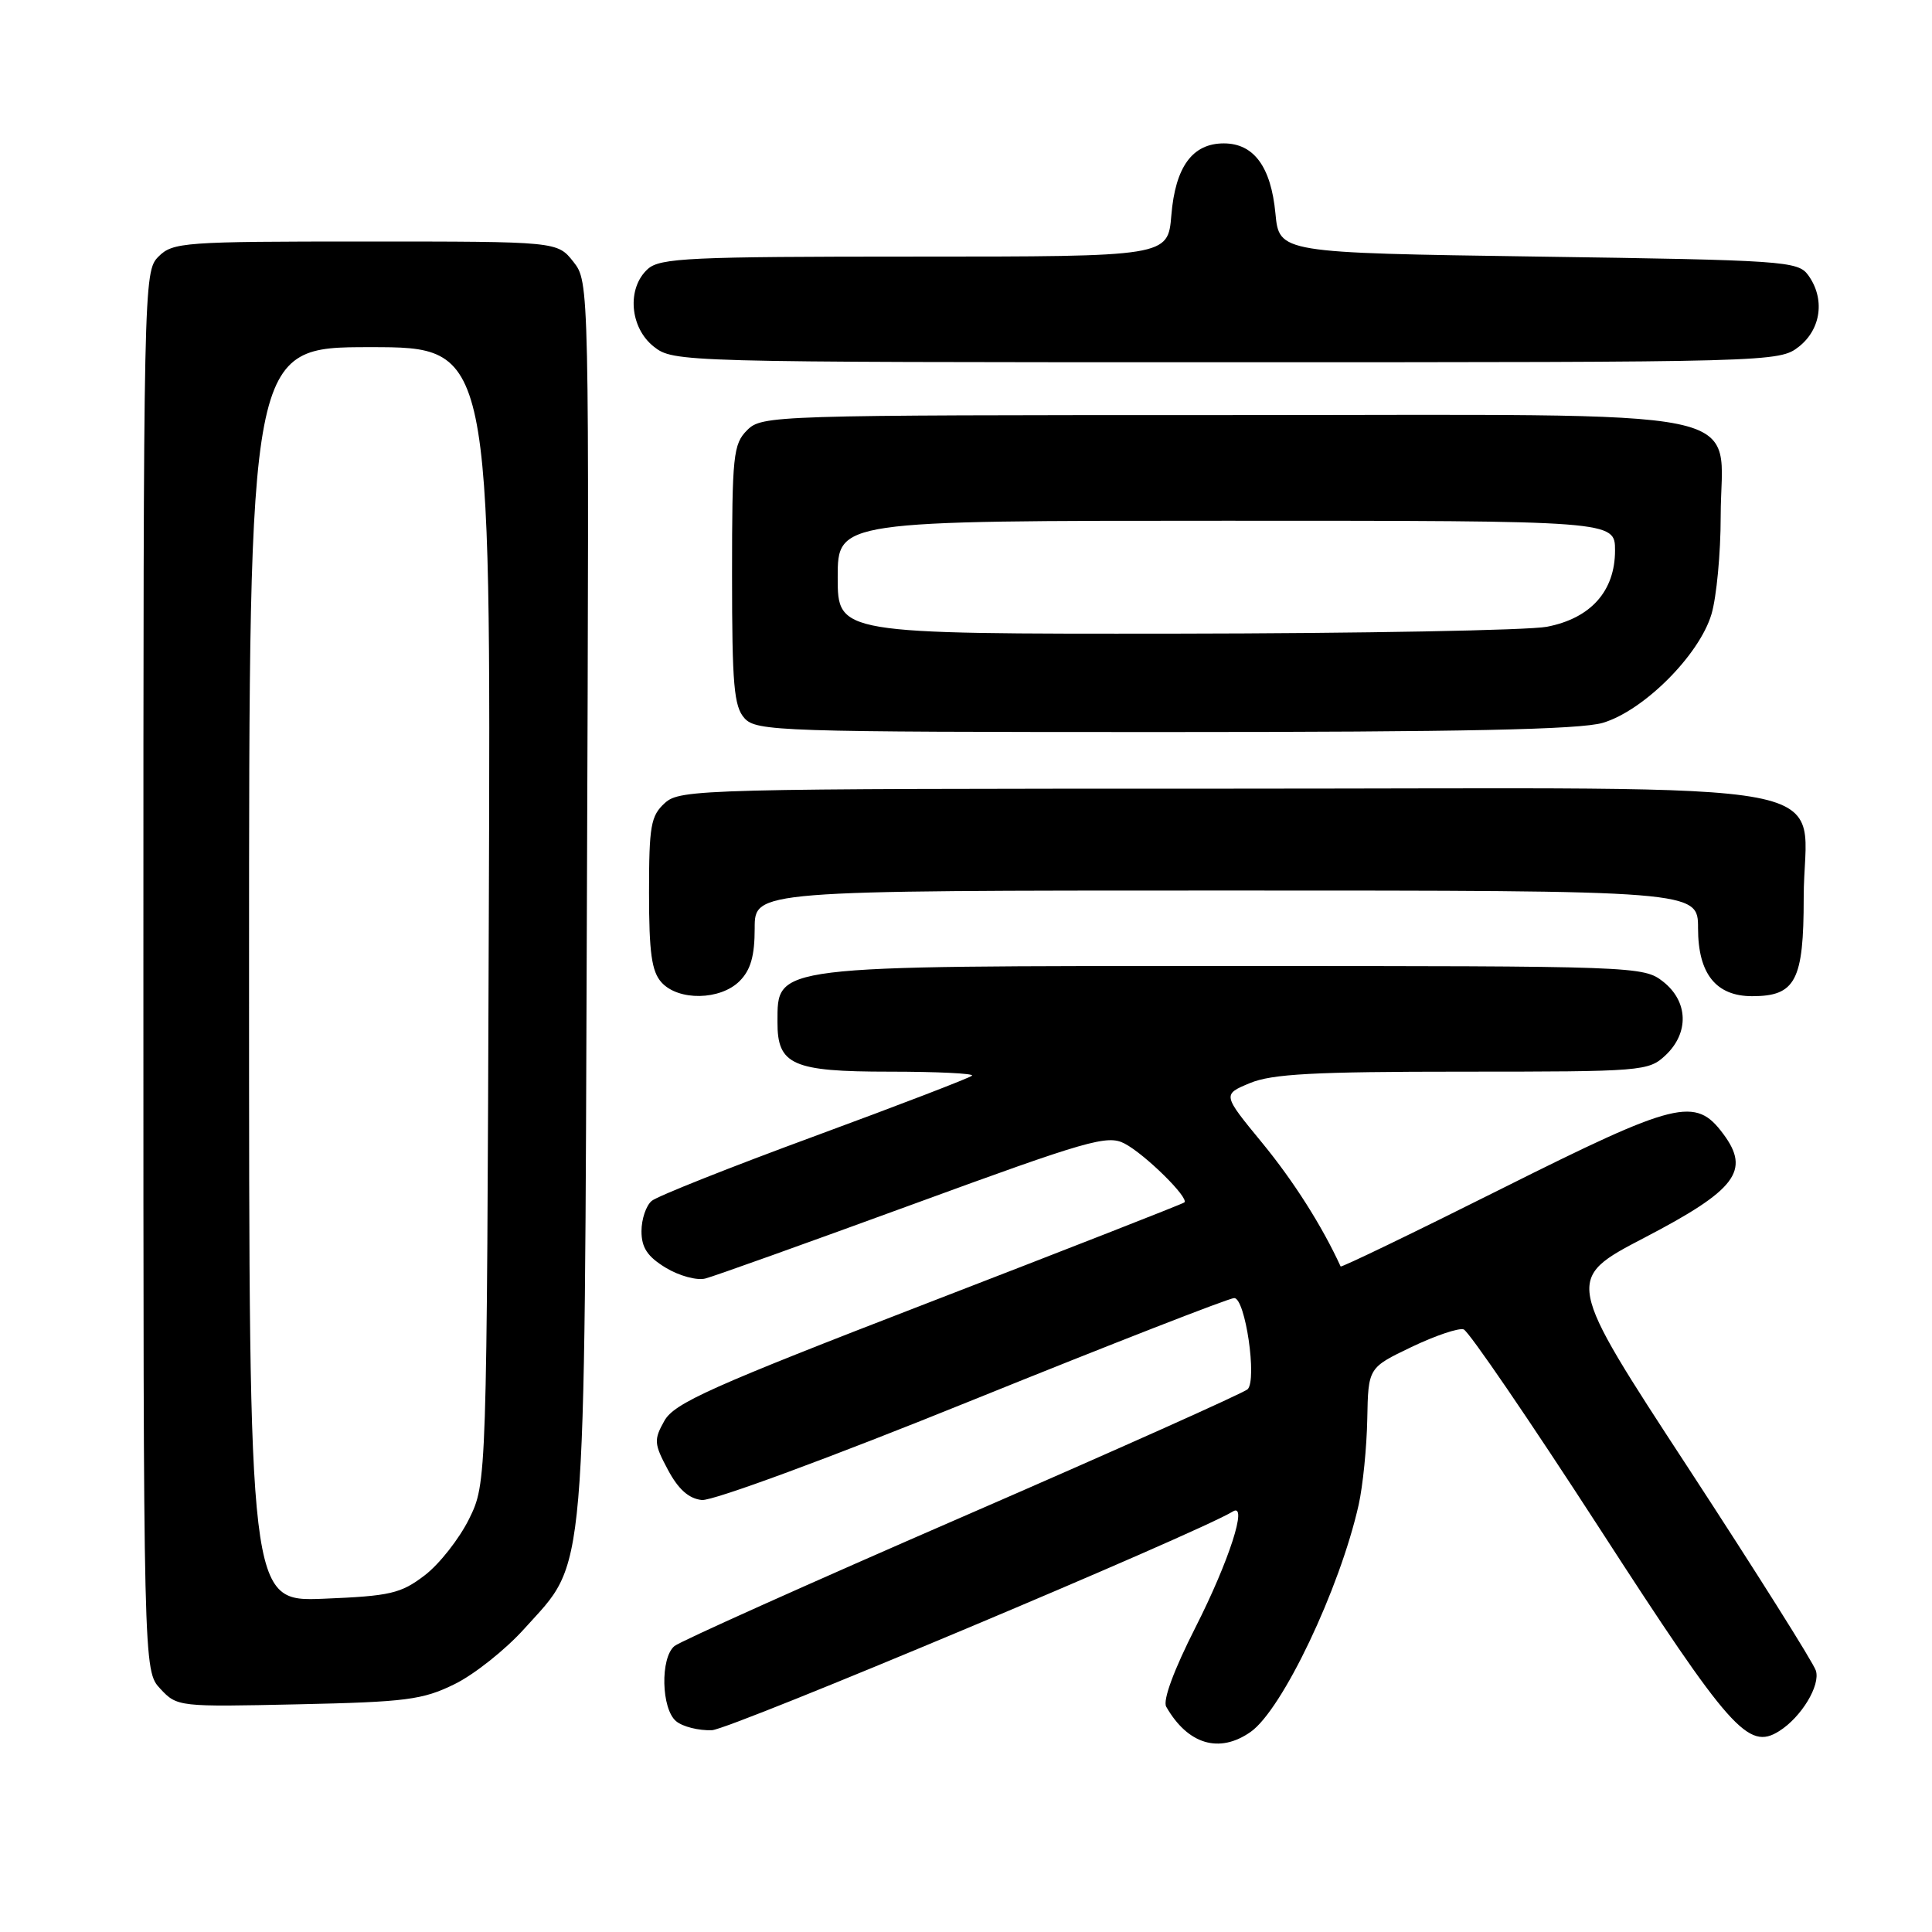 <?xml version="1.0" encoding="UTF-8" standalone="no"?>
<!DOCTYPE svg PUBLIC "-//W3C//DTD SVG 1.1//EN" "http://www.w3.org/Graphics/SVG/1.1/DTD/svg11.dtd" >
<svg xmlns="http://www.w3.org/2000/svg" xmlns:xlink="http://www.w3.org/1999/xlink" version="1.1" viewBox="0 0 256 256">
 <g >
 <path fill="currentColor"
d=" M 165.71 229.49 C 169.91 226.55 177.53 210.54 180.03 199.39 C 180.59 196.88 181.10 191.77 181.17 188.03 C 181.30 181.23 181.30 181.23 187.02 178.49 C 190.17 176.98 193.29 175.93 193.94 176.15 C 194.60 176.37 202.70 188.23 211.95 202.52 C 229.27 229.29 231.65 231.97 235.75 229.38 C 238.68 227.54 241.24 223.32 240.61 221.36 C 240.29 220.33 232.67 208.24 223.69 194.49 C 207.35 169.50 207.35 169.50 217.90 164.00 C 230.05 157.67 231.98 155.13 228.34 150.25 C 224.65 145.28 222.21 145.88 198.99 157.50 C 187.33 163.34 177.72 167.98 177.64 167.81 C 175.16 162.41 171.41 156.51 167.24 151.43 C 161.98 145.03 161.98 145.03 165.61 143.52 C 168.52 142.30 174.11 142.00 193.81 142.00 C 217.65 142.00 218.44 141.94 220.69 139.83 C 223.84 136.86 223.71 132.70 220.37 130.07 C 217.77 128.03 216.85 128.00 163.30 128.00 C 101.96 128.00 103.05 127.86 103.02 135.42 C 102.99 141.10 105.00 142.00 117.82 142.00 C 124.15 142.00 129.09 142.24 128.80 142.53 C 128.51 142.82 119.15 146.42 107.99 150.53 C 96.84 154.63 87.10 158.50 86.36 159.12 C 85.61 159.74 85.00 161.55 85.00 163.14 C 85.00 165.32 85.79 166.51 88.21 167.98 C 89.97 169.05 92.34 169.70 93.46 169.41 C 94.58 169.13 106.97 164.69 121.00 159.56 C 144.15 151.09 146.73 150.34 149.00 151.52 C 151.71 152.93 157.62 158.76 156.93 159.33 C 156.69 159.53 141.44 165.50 123.03 172.61 C 94.16 183.76 89.34 185.92 88.03 188.27 C 86.62 190.78 86.66 191.31 88.50 194.75 C 89.88 197.34 91.27 198.58 93.00 198.76 C 94.41 198.91 110.09 193.13 128.90 185.51 C 147.28 178.08 162.86 172.00 163.54 172.00 C 165.01 172.00 166.59 182.81 165.32 184.08 C 164.85 184.55 147.87 192.15 127.60 200.96 C 107.32 209.77 90.12 217.49 89.37 218.11 C 87.47 219.68 87.62 226.44 89.59 228.07 C 90.46 228.80 92.60 229.33 94.34 229.26 C 96.76 229.17 158.71 203.15 163.36 200.28 C 165.39 199.02 162.87 206.84 158.40 215.65 C 155.54 221.29 154.05 225.31 154.53 226.15 C 157.39 231.15 161.56 232.40 165.71 229.49 Z  M 60.23 223.16 C 62.83 221.89 66.99 218.58 69.47 215.82 C 77.82 206.53 77.42 211.25 77.77 118.93 C 78.08 37.37 78.08 37.37 75.97 34.68 C 73.85 32.00 73.85 32.00 48.43 32.00 C 24.33 32.00 22.90 32.10 21.00 34.00 C 19.03 35.97 19.00 37.33 19.00 128.69 C 19.00 221.37 19.00 221.37 21.25 223.78 C 23.47 226.16 23.68 226.18 39.50 225.83 C 53.80 225.52 56.00 225.24 60.23 223.16 Z  M 98.00 130.00 C 99.47 128.53 100.00 126.67 100.00 123.00 C 100.00 118.00 100.00 118.00 162.50 118.00 C 225.00 118.00 225.00 118.00 225.00 123.00 C 225.00 129.02 227.37 132.00 232.17 132.00 C 237.92 132.00 239.00 129.94 239.00 118.96 C 239.00 102.85 247.71 104.50 162.69 104.50 C 92.82 104.50 90.13 104.57 88.10 106.40 C 86.23 108.10 86.00 109.41 86.00 118.33 C 86.00 126.24 86.35 128.73 87.65 130.17 C 89.89 132.65 95.45 132.55 98.00 130.00 Z  M 212.38 95.78 C 217.80 94.17 225.17 86.80 226.78 81.38 C 227.45 79.12 228.00 73.30 228.00 68.45 C 228.00 53.65 234.59 55.00 162.33 55.00 C 102.33 55.00 100.96 55.04 99.00 57.00 C 97.16 58.84 97.00 60.33 97.00 76.17 C 97.00 90.75 97.25 93.62 98.65 95.17 C 100.22 96.90 103.26 97.00 154.29 97.00 C 193.91 97.00 209.36 96.67 212.38 95.78 Z  M 238.37 45.93 C 241.33 43.59 241.85 39.55 239.58 36.44 C 238.24 34.60 236.35 34.47 203.83 34.00 C 169.50 33.50 169.50 33.50 169.00 28.27 C 168.41 22.08 166.13 19.00 162.16 19.00 C 158.00 19.00 155.74 22.10 155.21 28.52 C 154.75 34.00 154.75 34.00 121.20 34.00 C 91.39 34.00 87.45 34.18 85.83 35.65 C 83.03 38.19 83.44 43.41 86.63 45.93 C 89.25 47.98 89.93 48.00 162.50 48.00 C 235.07 48.00 235.75 47.98 238.37 45.93 Z  M 33.00 129.12 C 33.00 46.00 33.00 46.00 49.02 46.00 C 65.05 46.00 65.05 46.00 64.77 121.25 C 64.50 196.50 64.50 196.50 62.15 201.28 C 60.85 203.90 58.21 207.27 56.26 208.75 C 53.10 211.16 51.71 211.48 42.87 211.84 C 33.00 212.23 33.00 212.23 33.00 129.12 Z  M 111.00 76.50 C 111.00 69.00 111.00 69.00 162.50 69.00 C 214.00 69.00 214.00 69.00 214.00 72.94 C 214.00 78.33 210.78 81.93 204.97 83.05 C 202.51 83.52 180.36 83.93 155.75 83.96 C 111.00 84.00 111.00 84.00 111.00 76.50 Z "/>
</g>
</svg>